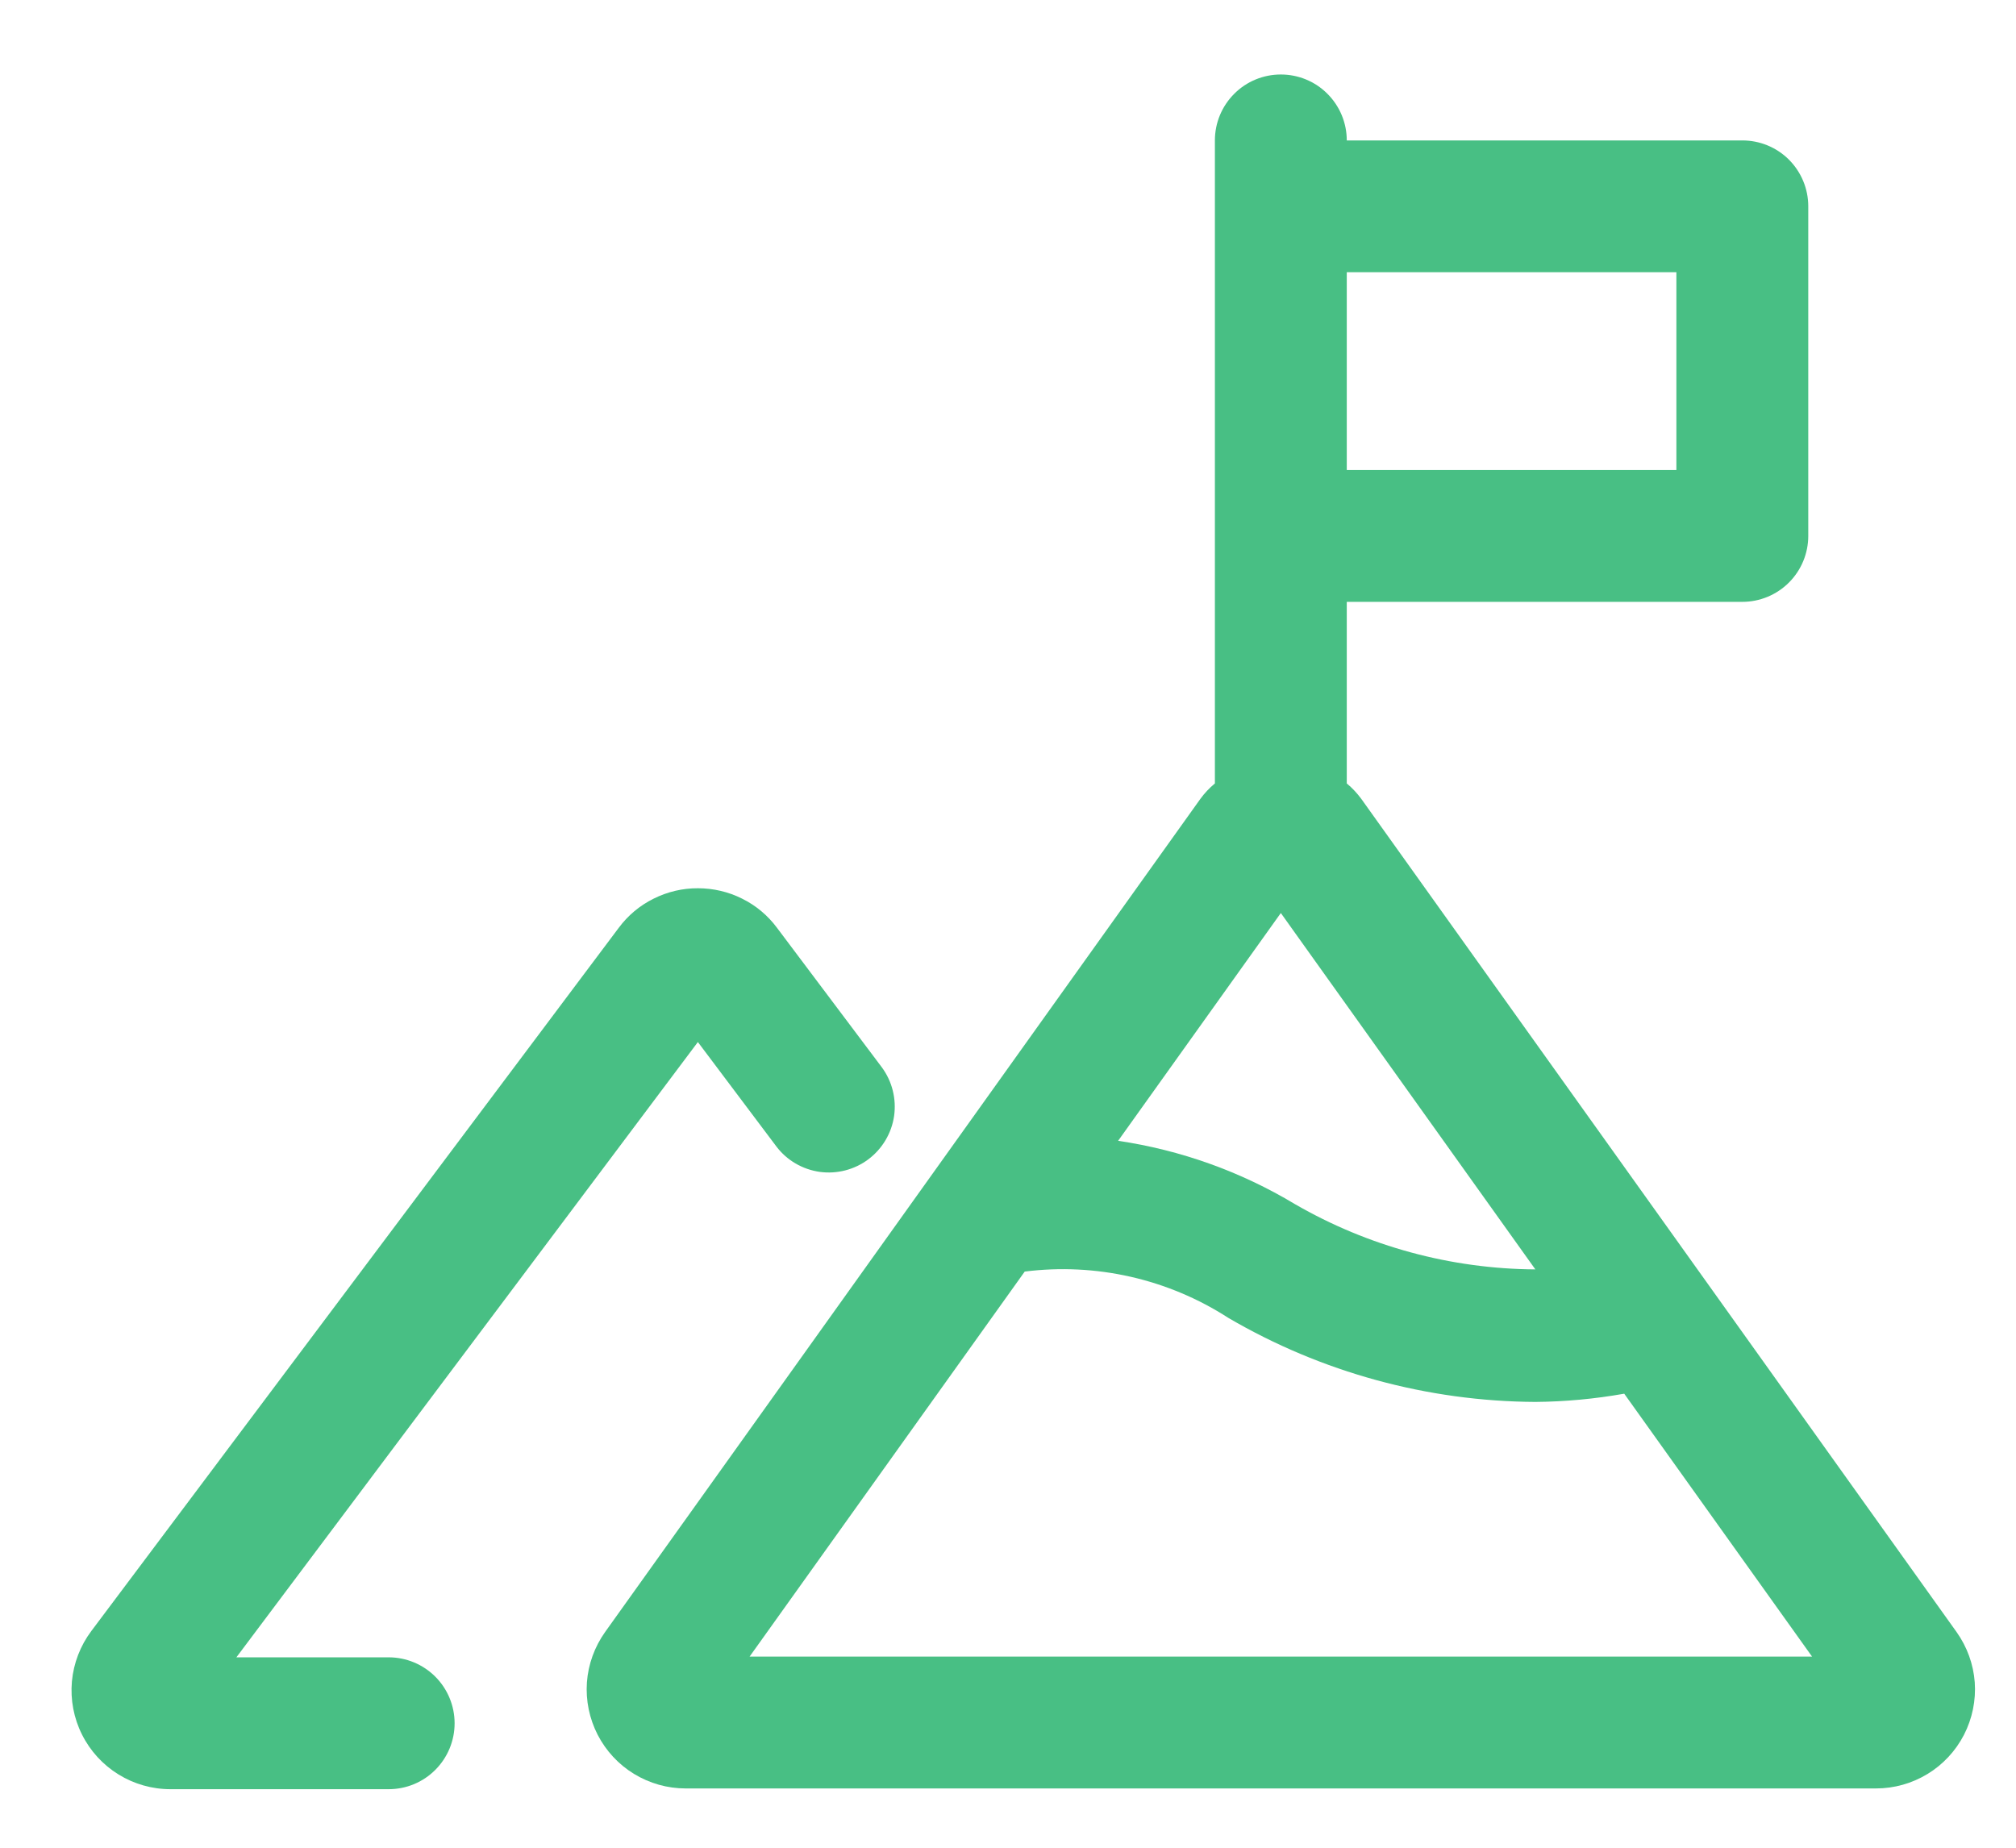 <svg xmlns="http://www.w3.org/2000/svg" width="24" height="22" viewBox="0 0 24 22" fill="none">
<path d="M4.627 21.303C4.835 21.303 5.035 21.221 5.182 21.073C5.329 20.926 5.412 20.727 5.412 20.518C5.412 20.31 5.329 20.11 5.182 19.963C5.035 19.816 4.835 19.733 4.627 19.733H2.814L8.308 12.407L9.243 13.651C9.368 13.816 9.554 13.924 9.759 13.953C9.964 13.981 10.173 13.927 10.338 13.803C10.504 13.678 10.614 13.493 10.644 13.288C10.673 13.083 10.621 12.875 10.498 12.708L9.25 11.047C9.141 10.9 8.999 10.781 8.835 10.7C8.672 10.618 8.492 10.576 8.309 10.576H8.308C8.125 10.575 7.945 10.618 7.781 10.7C7.617 10.781 7.475 10.9 7.366 11.047L1.087 19.42C0.956 19.595 0.876 19.803 0.856 20.02C0.837 20.238 0.878 20.457 0.976 20.652C1.074 20.848 1.224 21.012 1.41 21.127C1.596 21.242 1.81 21.303 2.029 21.303H4.627Z" fill="#48BF84"/>
<path d="M16.206 9.512C16.156 9.444 16.098 9.382 16.033 9.328V7.166H20.742C20.95 7.166 21.15 7.083 21.297 6.936C21.444 6.789 21.527 6.589 21.527 6.381V2.456C21.527 2.248 21.444 2.049 21.297 1.901C21.15 1.754 20.95 1.672 20.742 1.672H16.033C16.033 1.463 15.95 1.264 15.803 1.117C15.656 0.969 15.456 0.887 15.248 0.887C15.04 0.887 14.84 0.969 14.693 1.117C14.546 1.264 14.463 1.463 14.463 1.672V9.328C14.398 9.382 14.34 9.443 14.29 9.512L7.204 19.431C7.078 19.608 7.003 19.815 6.987 20.031C6.972 20.246 7.016 20.462 7.115 20.655C7.214 20.847 7.364 21.009 7.548 21.121C7.733 21.234 7.945 21.294 8.162 21.294H22.334C22.551 21.294 22.763 21.234 22.948 21.121C23.132 21.009 23.282 20.847 23.381 20.655C23.48 20.462 23.524 20.246 23.509 20.031C23.493 19.815 23.418 19.608 23.292 19.431L16.206 9.512ZM19.957 3.241V5.596H16.033V3.241H19.957ZM15.248 10.871L18.278 15.114C17.273 15.108 16.286 14.84 15.416 14.337C14.771 13.949 14.055 13.693 13.311 13.583L15.248 10.871ZM8.924 19.724L12.199 15.14C13.047 15.033 13.906 15.228 14.624 15.692C15.733 16.34 16.993 16.685 18.278 16.692C18.633 16.689 18.987 16.656 19.336 16.594L21.572 19.724H8.924ZM22.014 20.343L22.015 20.344L22.015 20.345L22.014 20.343Z" fill="#48BF84"/>
</svg>